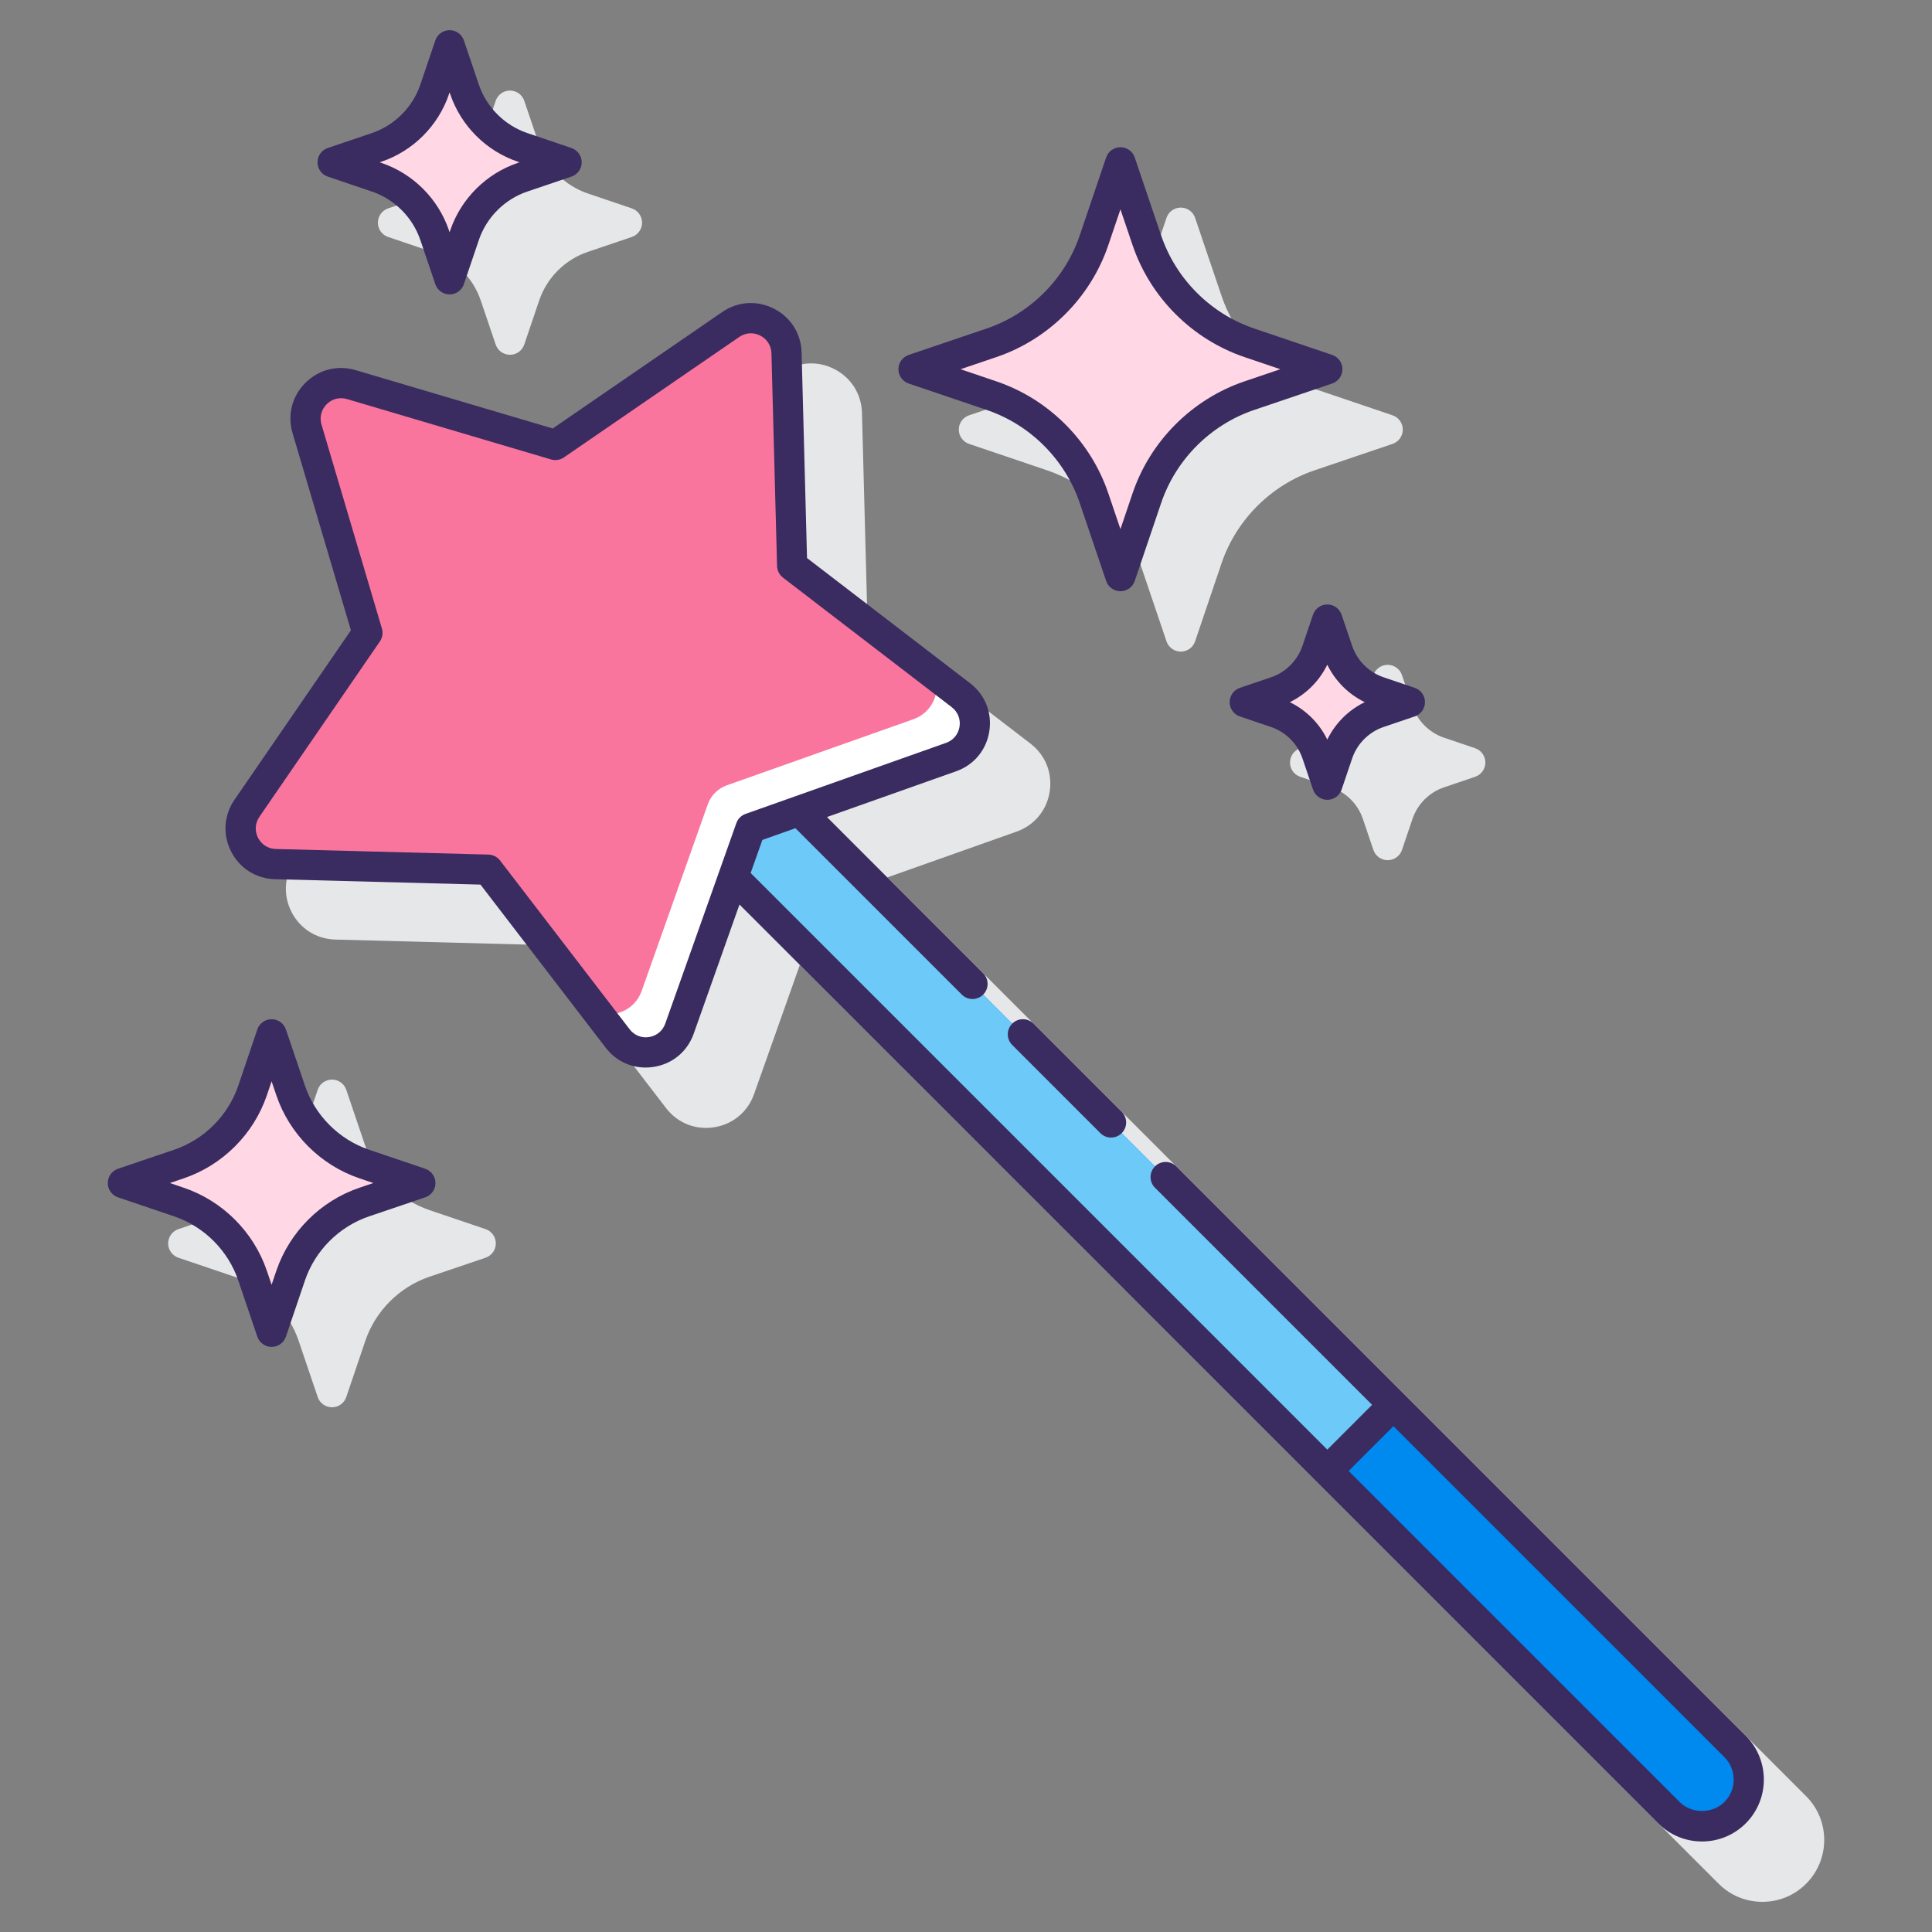 <svg id="Layer_1" enable-background="new 0 0 128 128" height="512" viewBox="0 0 128 128" width="512" xmlns="http://www.w3.org/2000/svg"><rect x="0" y="0" width="128" height="128" fill="#808080" stroke="none"/><g><g><g><path d="m119.662 119.004-60.874-60.873 8.56-3.033c1.18-.418 2.001-1.406 2.196-2.643s-.28-2.429-1.273-3.19l-10.804-8.294-.359-13.616c-.033-1.251-.718-2.337-1.834-2.905-1.115-.569-2.396-.485-3.428.225l-11.226 7.713-13.061-3.866c-1.202-.354-2.446-.04-3.33.847-.885.885-1.201 2.13-.846 3.33l3.866 13.06-7.713 11.227c-.708 1.031-.792 2.313-.225 3.428.568 1.115 1.654 1.802 2.906 1.835l13.616.358 8.293 10.804c.649.846 1.61 1.316 2.646 1.316.18 0 .362-.014.545-.043 1.236-.196 2.224-1.018 2.642-2.197l3.033-8.559 60.873 60.874c.773.774 1.803 1.2 2.897 1.2s2.124-.426 2.898-1.2c1.599-1.6 1.599-4.199.002-5.798z" fill="#e6e7e8"/></g><g><path d="m64.202 29.409 5.169 1.751c2.882.977 5.186 3.28 6.162 6.163l1.751 5.169c.138.405.519.679.947.679s.81-.273.947-.679l1.751-5.17c.976-2.882 3.28-5.186 6.162-6.162l5.169-1.751c.406-.138.679-.519.679-.947s-.273-.81-.679-.947l-5.169-1.751c-2.882-.977-5.186-3.28-6.162-6.163l-1.751-5.169c-.138-.405-.519-.679-.947-.679s-.81.273-.947.679l-1.751 5.17c-.976 2.882-3.28 5.186-6.162 6.162l-5.169 1.751c-.406.138-.679.519-.679.947s.272.809.679.947z" fill="#e6e7e8"/></g><g><path d="m25.714 15.7 2.923.99c1.502.509 2.703 1.71 3.212 3.213l.991 2.924c.138.405.519.679.947.679s.81-.273.947-.68l.99-2.923c.509-1.503 1.71-2.704 3.213-3.213l2.923-.99c.406-.138.679-.519.679-.947s-.273-.81-.679-.947l-2.923-.99c-1.503-.509-2.704-1.71-3.213-3.214l-.99-2.923c-.136-.406-.517-.679-.946-.679s-.81.273-.947.679l-.991 2.923c-.509 1.504-1.71 2.705-3.212 3.214l-2.923.99c-.406.138-.679.519-.679.947s.272.81.678.947z" fill="#e6e7e8"/></g><g><path d="m32.171 81.433-3.716-1.259c-1.99-.674-3.58-2.264-4.254-4.254l-1.259-3.716c-.138-.405-.519-.679-.947-.679s-.81.273-.947.679l-1.259 3.716c-.674 1.99-2.265 3.58-4.254 4.254l-3.716 1.259c-.406.138-.679.519-.679.947s.273.81.679.947l3.716 1.259c1.989.674 3.58 2.265 4.254 4.255l1.259 3.716c.138.405.519.679.947.679s.81-.273.947-.679l1.259-3.716c.674-1.99 2.264-3.581 4.254-4.255l3.716-1.259c.406-.138.679-.519.679-.947s-.273-.81-.679-.947z" fill="#e6e7e8"/></g><g><path d="m91.937 44.047c-.429 0-.81.273-.947.679l-.699 2.063c-.33.975-1.109 1.754-2.083 2.084l-2.063.699c-.406.138-.679.519-.679.947s.273.81.679.947l2.064.699c.974.33 1.753 1.108 2.083 2.083l.699 2.063c.138.405.519.679.947.679s.81-.273.947-.68l.699-2.063c.33-.975 1.109-1.753 2.083-2.083l2.063-.699c.406-.138.679-.519.679-.947s-.273-.81-.679-.947l-2.063-.699c-.975-.33-1.754-1.109-2.084-2.083l-.699-2.063c-.138-.406-.519-.679-.947-.679z" fill="#e6e7e8"/></g></g><g><g><g><path d="m49.726 54.864-1.146 3.235 61.994 61.994c1.21 1.21 3.171 1.21 4.381 0s1.21-3.171 0-4.381l-61.994-61.994z" fill="#0089ef"/></g><g><path d="m49.726 54.864-1.147 3.235 39.357 39.357 4.382-4.382-39.357-39.356z" fill="#6dc9f7"/></g><g><path d="m23.275 25.48 13.517 4.002 11.619-7.983c1.543-1.06 3.647.012 3.696 1.883l.371 14.092 11.183 8.584c1.485 1.14 1.116 3.472-.649 4.097l-13.288 4.708-4.708 13.288c-.625 1.765-2.957 2.134-4.097.649l-8.584-11.183-14.092-.371c-1.871-.049-2.943-2.153-1.883-3.696l7.983-11.619-4.002-13.517c-.53-1.795 1.139-3.465 2.934-2.934z" fill="#fa759e"/></g><g><g><path d="m60.51 47.652-12.358 4.378c-.588.208-1.051.671-1.26 1.26l-4.378 12.358c-.446 1.26-1.76 1.792-2.891 1.462l1.297 1.69c1.14 1.485 3.472 1.116 4.097-.649l4.708-13.288 13.288-4.708c1.765-.625 2.134-2.958.649-4.097l-1.69-1.297c.33 1.132-.202 2.445-1.462 2.891z" fill="#fff"/></g></g></g><g fill="#ffd7e5"><path d="m74.231 10.753 1.751 5.169c1.083 3.196 3.592 5.706 6.789 6.789l5.169 1.751-5.169 1.751c-3.196 1.083-5.706 3.592-6.789 6.789l-1.751 5.169-1.751-5.169c-1.083-3.196-3.592-5.706-6.789-6.789l-5.169-1.751 5.169-1.751c3.196-1.083 5.706-3.592 6.789-6.789z"/><path d="m29.788 3 .99 2.923c.612 1.808 2.032 3.227 3.839 3.839l2.923.99-2.923.99c-1.808.612-3.227 2.032-3.839 3.839l-.99 2.923-.99-2.923c-.612-1.808-2.032-3.227-3.839-3.839l-2.923-.99 2.923-.99c1.808-.612 3.227-2.032 3.839-3.839z"/><path d="m17.995 68.525 1.259 3.716c.778 2.298 2.582 4.102 4.88 4.88l3.716 1.259-3.716 1.259c-2.298.778-4.102 2.582-4.88 4.88l-1.259 3.716-1.259-3.716c-.778-2.298-2.582-4.102-4.88-4.88l-3.716-1.259 3.716-1.259c2.298-.778 4.102-2.582 4.88-4.88z"/></g><g><path d="m87.936 41.047.699 2.063c.432 1.276 1.434 2.278 2.71 2.71l2.063.699-2.063.699c-1.276.432-2.278 1.434-2.71 2.71l-.699 2.063-.699-2.063c-.432-1.276-1.434-2.278-2.71-2.71l-2.063-.699 2.063-.699c1.276-.432 2.278-1.434 2.71-2.71z" fill="#ffd7e5"/><g fill="#3a2c60"><path d="m67.062 67.818c-.391.391-.391 1.023 0 1.414l5.841 5.842c.195.195.451.293.707.293s.512-.098.707-.293c.391-.391.391-1.023 0-1.414l-5.841-5.842c-.391-.39-1.024-.39-1.414 0z"/><path d="m115.662 115.004-37.728-37.728c-.391-.391-1.023-.391-1.414 0s-.391 1.023 0 1.414l14.384 14.384-2.967 2.967-38.204-38.203.776-2.19 2.191-.776 11.023 11.023c.195.195.451.293.707.293s.512-.098.707-.293c.391-.391.391-1.023 0-1.414l-10.349-10.35 8.56-3.033c1.18-.418 2.001-1.406 2.196-2.643s-.28-2.429-1.273-3.19l-10.804-8.294-.359-13.616c-.033-1.251-.718-2.337-1.834-2.905-1.115-.569-2.397-.485-3.428.225l-11.226 7.713-13.061-3.866c-1.201-.354-2.445-.039-3.33.847-.885.885-1.201 2.13-.846 3.33l3.866 13.06-7.713 11.227c-.708 1.031-.792 2.313-.225 3.428.568 1.115 1.654 1.802 2.906 1.835l13.616.358 8.293 10.804c.649.846 1.61 1.316 2.646 1.316.18 0 .362-.014.545-.043 1.236-.196 2.224-1.018 2.642-2.197l3.033-8.559 60.873 60.874c.773.774 1.803 1.2 2.897 1.2s2.124-.426 2.898-1.2c1.599-1.6 1.599-4.199.002-5.798zm-71.587-47.187c-.169.478-.569.811-1.07.89-.5.082-.982-.113-1.291-.516l-8.584-11.182c-.184-.238-.466-.383-.767-.391l-14.092-.371c-.506-.013-.946-.291-1.176-.742s-.196-.971.091-1.388l7.983-11.62c.171-.249.22-.562.135-.851l-4.003-13.516c-.144-.485-.016-.99.342-1.348.262-.262.601-.4.954-.4.13 0 .263.019.395.058l13.518 4.001c.289.084.602.036.85-.135l11.619-7.982c.417-.288.938-.321 1.388-.091.452.229.729.669.743 1.176l.372 14.093c.008.302.151.583.391.767l11.183 8.584c.402.309.594.792.515 1.292-.079.501-.412.9-.889 1.07l-13.288 4.708c-.284.101-.508.324-.608.608zm70.173 51.569c-.793.793-2.174.793-2.967 0l-21.93-21.93 2.967-2.967 21.93 21.929c.817.818.817 2.149 0 2.968z"/><path d="m60.202 25.409 5.169 1.751c2.882.977 5.186 3.28 6.163 6.163l1.751 5.169c.138.405.519.679.947.679s.81-.273.947-.679l1.751-5.17c.976-2.882 3.28-5.186 6.162-6.162l5.169-1.751c.406-.138.679-.519.679-.947s-.273-.81-.679-.947l-5.169-1.751c-2.882-.977-5.186-3.28-6.162-6.163l-1.751-5.169c-.138-.405-.519-.679-.947-.679s-.81.273-.947.679l-1.751 5.169c-.977 2.883-3.28 5.187-6.163 6.163l-5.169 1.751c-.406.138-.679.519-.679.947s.272.809.679.947zm5.81-1.751c3.468-1.175 6.24-3.947 7.416-7.415l.804-2.374.804 2.373c1.175 3.469 3.947 6.24 7.415 7.416l2.373.804-2.373.804c-3.468 1.176-6.24 3.947-7.415 7.415l-.804 2.374-.804-2.374c-1.175-3.468-3.947-6.24-7.416-7.415l-2.373-.804z"/><path d="m21.714 11.7 2.923.99c1.502.509 2.703 1.71 3.212 3.213l.991 2.924c.138.405.519.679.947.679s.81-.273.947-.68l.99-2.923c.509-1.503 1.71-2.704 3.213-3.213l2.923-.99c.406-.138.679-.519.679-.947s-.273-.81-.679-.947l-2.923-.99c-1.503-.509-2.704-1.71-3.213-3.214l-.99-2.923c-.136-.406-.517-.679-.946-.679s-.81.273-.947.679l-.991 2.923c-.509 1.504-1.71 2.705-3.212 3.214l-2.923.99c-.406.138-.679.519-.679.947s.272.81.678.947zm3.565-.99c2.088-.707 3.757-2.377 4.465-4.466l.043-.128.043.128c.708 2.089 2.377 3.758 4.466 4.466l.127.043-.127.043c-2.088.708-3.758 2.377-4.466 4.466l-.043.127-.043-.128c-.708-2.088-2.377-3.758-4.465-4.465l-.127-.043z"/><path d="m28.171 77.433-3.716-1.259c-1.99-.674-3.58-2.264-4.254-4.254l-1.259-3.716c-.138-.405-.519-.679-.947-.679s-.81.273-.947.679l-1.259 3.716c-.674 1.99-2.265 3.58-4.254 4.254l-3.716 1.259c-.406.137-.679.518-.679.947s.273.81.679.947l3.716 1.259c1.989.674 3.58 2.265 4.254 4.255l1.259 3.716c.138.405.519.679.947.679s.81-.273.947-.679l1.259-3.716c.674-1.99 2.264-3.581 4.254-4.255l3.716-1.259c.406-.138.679-.519.679-.947s-.273-.81-.679-.947zm-4.358 1.258c-2.576.872-4.634 2.932-5.507 5.507l-.312.921-.312-.921c-.874-2.576-2.932-4.635-5.507-5.507l-.92-.312.92-.312c2.575-.872 4.634-2.931 5.507-5.506l.312-.921.312.921c.873 2.575 2.931 4.633 5.507 5.506l.92.312z"/><path d="m87.937 40.047c-.429 0-.81.273-.947.679l-.699 2.063c-.33.975-1.109 1.754-2.083 2.084l-2.063.699c-.406.138-.679.519-.679.947s.273.81.679.947l2.064.699c.974.33 1.753 1.108 2.083 2.083l.699 2.063c.138.405.519.679.947.679s.81-.273.947-.68l.699-2.063c.33-.975 1.109-1.753 2.083-2.083l2.063-.699c.406-.138.679-.519.679-.947s-.273-.81-.679-.947l-2.063-.699c-.975-.33-1.754-1.109-2.084-2.083l-.699-2.063c-.138-.406-.519-.679-.947-.679zm2.482 6.473c-1.079.522-1.96 1.403-2.483 2.482-.523-1.079-1.405-1.96-2.483-2.482 1.079-.523 1.96-1.404 2.483-2.483.523 1.078 1.404 1.959 2.483 2.483z"/></g></g></g></g></svg>